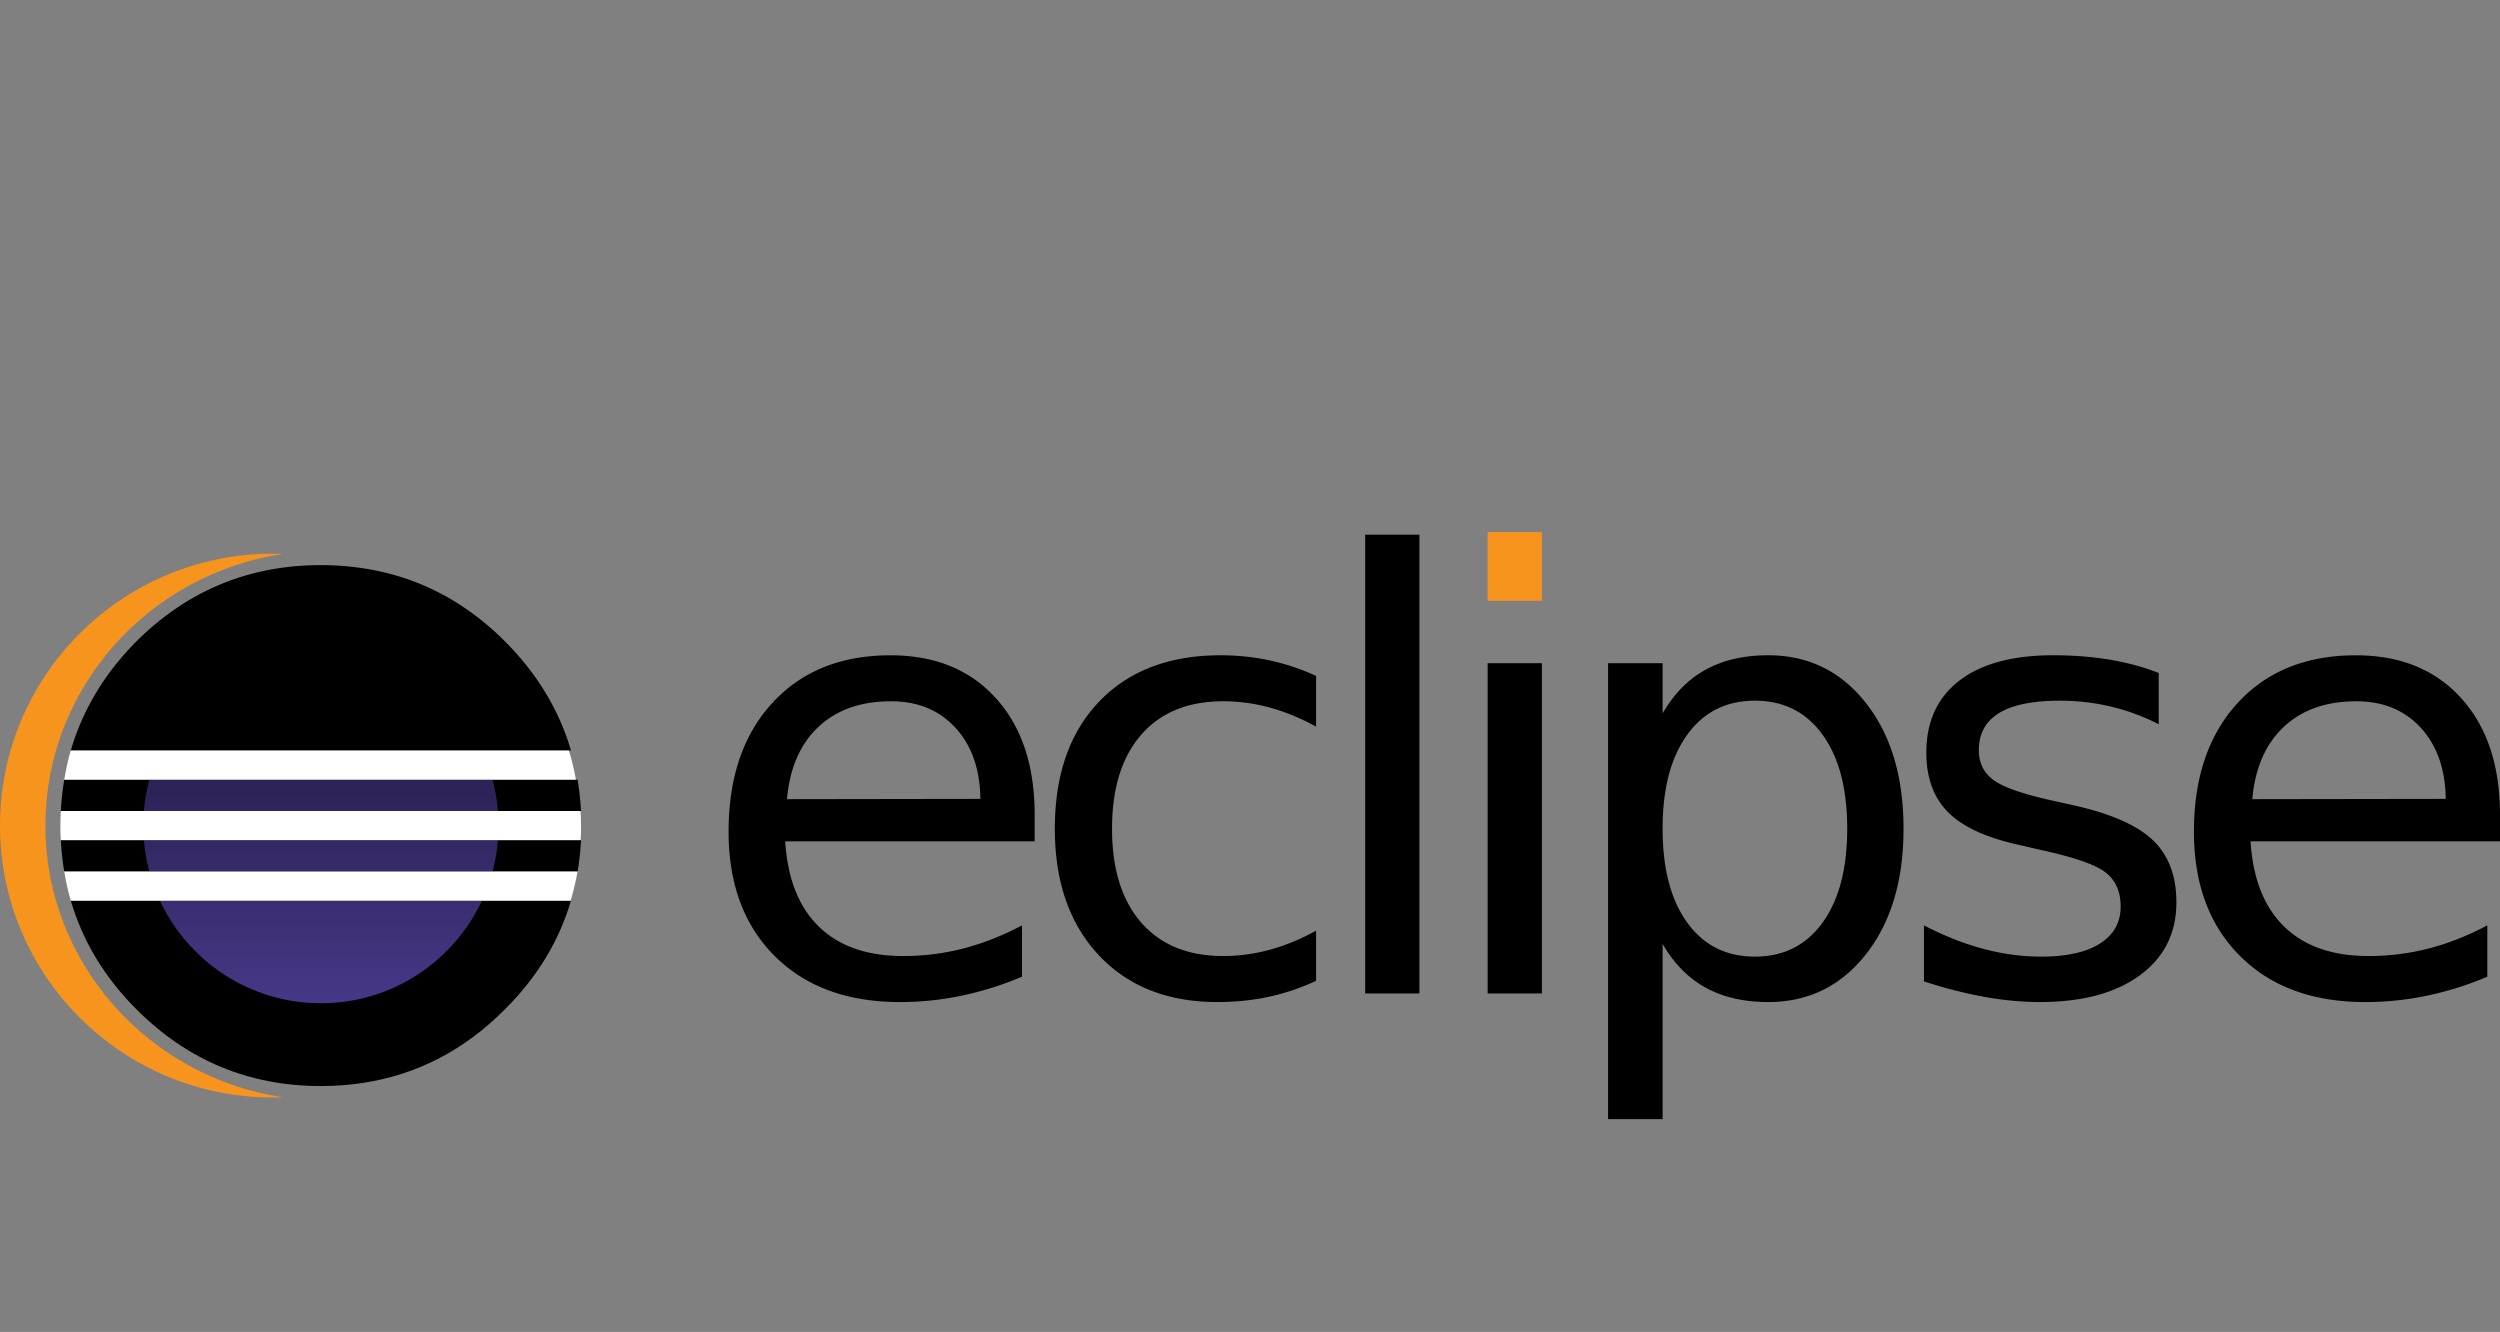 <svg xmlns="http://www.w3.org/2000/svg" xml:space="preserve" viewBox="71.07 223.663 469.86 250.329" aria-label="Eclipse logo" role="img" ><rect x="71.07" y="223.663" width="469.86" height="250.329" fill="#808080" stroke="none"/> <path class="eclipse-svg" d="M101.124 392.936H84.38c2.217 7.605 6.331 14.422 12.354 20.445 9.602 9.604 21.148 14.398 34.65 14.398 2.699 0 5.314-.201 7.854-.584 10.17-1.535 19.074-6.133 26.703-13.814 6.062-6.021 10.205-12.84 12.439-20.445h-77.256z" /> <g class="eclipse-svg"> <path d="M91.891 370.194h-8.747a51.144 51.144 0 0 0-.637 5.896h97.757a50.703 50.703 0 0 0-.641-5.896M82.507 381.565c.099 2.013.316 3.975.637 5.896h96.481c.322-1.921.542-3.883.642-5.896" /> </g> <path class="eclipse-svg" d="M178.382 364.718c-2.232-7.626-6.376-14.474-12.441-20.54-7.609-7.608-16.488-12.174-26.625-13.71a52.781 52.781 0 0 0-7.932-.593c-13.502 0-25.049 4.769-34.65 14.303-6.025 6.066-10.141 12.914-12.357 20.54" /> <path fill="#F7941E" d="M79.6 378.829c0-25.824 19.395-47.281 44.626-51.055-.626-.023-1.255-.049-1.887-.049-28.314 0-51.269 22.881-51.269 51.104 0 28.224 22.954 51.103 51.269 51.103.634 0 1.263-.023 1.891-.047-25.235-3.774-44.63-25.231-44.63-51.056zM350.664 323.663h10.197v12.912h-10.197z" /> <path class="eclipse-svg" d="M265.529 376.799v4.986h-46.885c.442 7.022 2.558 12.369 6.345 16.044 3.788 3.678 9.062 5.514 15.822 5.514 3.916 0 7.712-.479 11.39-1.438 3.676-.959 7.322-2.402 10.945-4.324v9.645a61.229 61.229 0 0 1-11.251 3.549 56.404 56.404 0 0 1-11.693 1.219c-9.901 0-17.743-2.881-23.525-8.646-5.782-5.764-8.673-13.556-8.673-23.384 0-10.16 2.743-18.225 8.229-24.19 5.486-5.967 12.886-8.951 22.195-8.951 8.351 0 14.954 2.688 19.812 8.063 4.86 5.37 7.289 12.676 7.289 21.913m-10.197-2.992c-.075-5.578-1.636-10.03-4.683-13.354-3.049-3.326-7.085-4.988-12.109-4.988-5.69 0-10.244 1.607-13.661 4.822-3.418 3.213-5.385 7.74-5.902 13.576l36.355-.056zM318.422 350.698v9.53c-2.883-1.588-5.773-2.778-8.673-3.573a33.095 33.095 0 0 0-8.785-1.191c-6.614 0-11.749 2.096-15.405 6.289-3.658 4.193-5.487 10.078-5.487 17.65 0 7.573 1.829 13.459 5.487 17.651 3.656 4.195 8.791 6.289 15.405 6.289 2.956 0 5.884-.396 8.785-1.188 2.897-.795 5.79-1.986 8.673-3.576V408a41.887 41.887 0 0 1-8.84 2.992c-3.05.666-6.289.998-9.727.998-9.348 0-16.773-2.938-22.277-8.812-5.506-5.873-8.258-13.798-8.258-23.774 0-10.121 2.779-18.084 8.34-23.886 5.56-5.799 13.182-8.7 22.859-8.7 3.142 0 6.208.325 9.202.971a41.84 41.84 0 0 1 8.701 2.909M327.643 324.151h10.199v86.231h-10.199zM350.664 348.312h10.197v62.07h-10.197v-62.07zM383.549 401.072v32.92h-10.252v-85.68h10.252v9.423c2.145-3.693 4.852-6.438 8.12-8.23 3.271-1.789 7.177-2.688 11.722-2.688 7.537 0 13.661 2.991 18.37 8.979 4.711 5.986 7.065 13.855 7.065 23.607 0 9.756-2.354 17.625-7.065 23.608-4.709 5.984-10.833 8.979-18.37 8.979-4.545 0-8.451-.896-11.722-2.689-3.271-1.789-5.978-4.533-8.12-8.229m34.693-21.669c0-7.5-1.543-13.384-4.628-17.65s-7.324-6.399-12.72-6.399-9.636 2.133-12.719 6.399c-3.085 4.269-4.629 10.15-4.629 17.65 0 7.502 1.544 13.387 4.629 17.651 3.083 4.27 7.323 6.4 12.719 6.4s9.635-2.133 12.72-6.4c3.085-4.264 4.628-10.149 4.628-17.651M476.788 350.143v9.644a39.913 39.913 0 0 0-8.979-3.326c-3.104-.738-6.317-1.106-9.643-1.106-5.062 0-8.857.774-11.39 2.327-2.531 1.552-3.794 3.879-3.794 6.982 0 2.363.901 4.221 2.714 5.57 1.81 1.348 5.447 2.631 10.918 3.852l3.489.775c7.241 1.553 12.388 3.739 15.436 6.567 3.049 2.826 4.573 6.771 4.573 11.83 0 5.765-2.282 10.326-6.848 13.689-4.562 3.359-10.833 5.043-18.812 5.043-3.324 0-6.789-.324-10.394-.969-3.603-.646-7.396-1.617-11.389-2.91V397.58c3.771 1.961 7.482 3.428 11.14 4.408 3.658.979 7.278 1.467 10.862 1.467 4.804 0 8.496-.82 11.084-2.465 2.587-1.646 3.878-3.963 3.878-6.955 0-2.771-.932-4.896-2.796-6.375-1.867-1.478-5.959-2.9-12.278-4.269l-3.545-.829c-6.316-1.33-10.881-3.371-13.688-6.123-2.809-2.752-4.212-6.529-4.212-11.334 0-5.839 2.068-10.345 6.207-13.521 4.138-3.178 10.013-4.768 17.623-4.768 3.769 0 7.314.276 10.641.83 3.328.558 6.394 1.388 9.203 2.497M540.93 376.799v4.986h-46.885c.443 7.022 2.558 12.369 6.347 16.044 3.785 3.678 9.062 5.514 15.82 5.514 3.918 0 7.713-.479 11.39-1.438 3.678-.959 7.323-2.402 10.946-4.324v9.645a61.263 61.263 0 0 1-11.252 3.549 56.375 56.375 0 0 1-11.69 1.219c-9.903 0-17.744-2.881-23.524-8.646-5.784-5.764-8.675-13.556-8.675-23.384 0-10.16 2.744-18.225 8.229-24.19 5.486-5.968 12.889-8.951 22.196-8.951 8.349 0 14.954 2.688 19.812 8.063 4.856 5.37 7.286 12.676 7.286 21.913m-10.197-2.992c-.076-5.578-1.636-10.03-4.686-13.354-3.049-3.326-7.086-4.988-12.106-4.988-5.689 0-10.244 1.607-13.66 4.822-3.418 3.213-5.389 7.74-5.903 13.576l36.355-.056z" /> <linearGradient id="a-eclipse" x1="502.385" x2="502.385" y1="-40.076" y2="-113.711" gradientTransform="translate(-371 474.5)" gradientUnits="userSpaceOnUse" > <stop offset=".303" stop-color="#473788" /> <stop offset=".872" stop-color="#2c2255" /> </linearGradient> <path fill="url(#a-eclipse)" d="M164.653 376.089a33.31 33.31 0 0 0-1.012-5.896h-64.51a33.263 33.263 0 0 0-1.013 5.896h66.535z" /> <linearGradient id="b-eclipse" x1="502.386" x2="502.386" y1="-40.075" y2="-113.71" gradientTransform="translate(-371 474.5)" gradientUnits="userSpaceOnUse" > <stop offset=".303" stop-color="#473788" /> <stop offset=".872" stop-color="#2c2255" /> </linearGradient> <path fill="url(#b-eclipse)" d="M164.653 381.565H98.119a33.234 33.234 0 0 0 1.012 5.896h64.511a33.308 33.308 0 0 0 1.011-5.896z" /> <linearGradient id="c-eclipse" x1="502.386" x2="502.386" y1="-40.078" y2="-113.707" gradientTransform="translate(-371 474.5)" gradientUnits="userSpaceOnUse" > <stop offset=".303" stop-color="#473788" /> <stop offset=".863" stop-color="#2c2255" /> </linearGradient> <path fill="url(#c-eclipse)" d="M131.386 412.217c13.397 0 24.945-7.893 30.263-19.281h-60.526c5.318 11.388 16.866 19.281 30.263 19.281z" /> <g fill="#FFF"> <path d="M93.188 381.565h87.01c.046-.871.072-1.748.072-2.632 0-.955-.035-1.901-.089-2.845H82.507c-.054.942-.089 1.89-.089 2.845 0 .884.026 1.761.072 2.632h10.698zM100.928 364.718H84.376c-.544 1.783-.895 3.612-1.232 5.477h96.17a48.656 48.656 0 0 0-1.316-5.477M173.026 387.46H83.143c.328 1.863.701 3.691 1.236 5.476H178.318a48.37 48.37 0 0 0 1.294-5.476h-6.586z" /> </g> </svg>